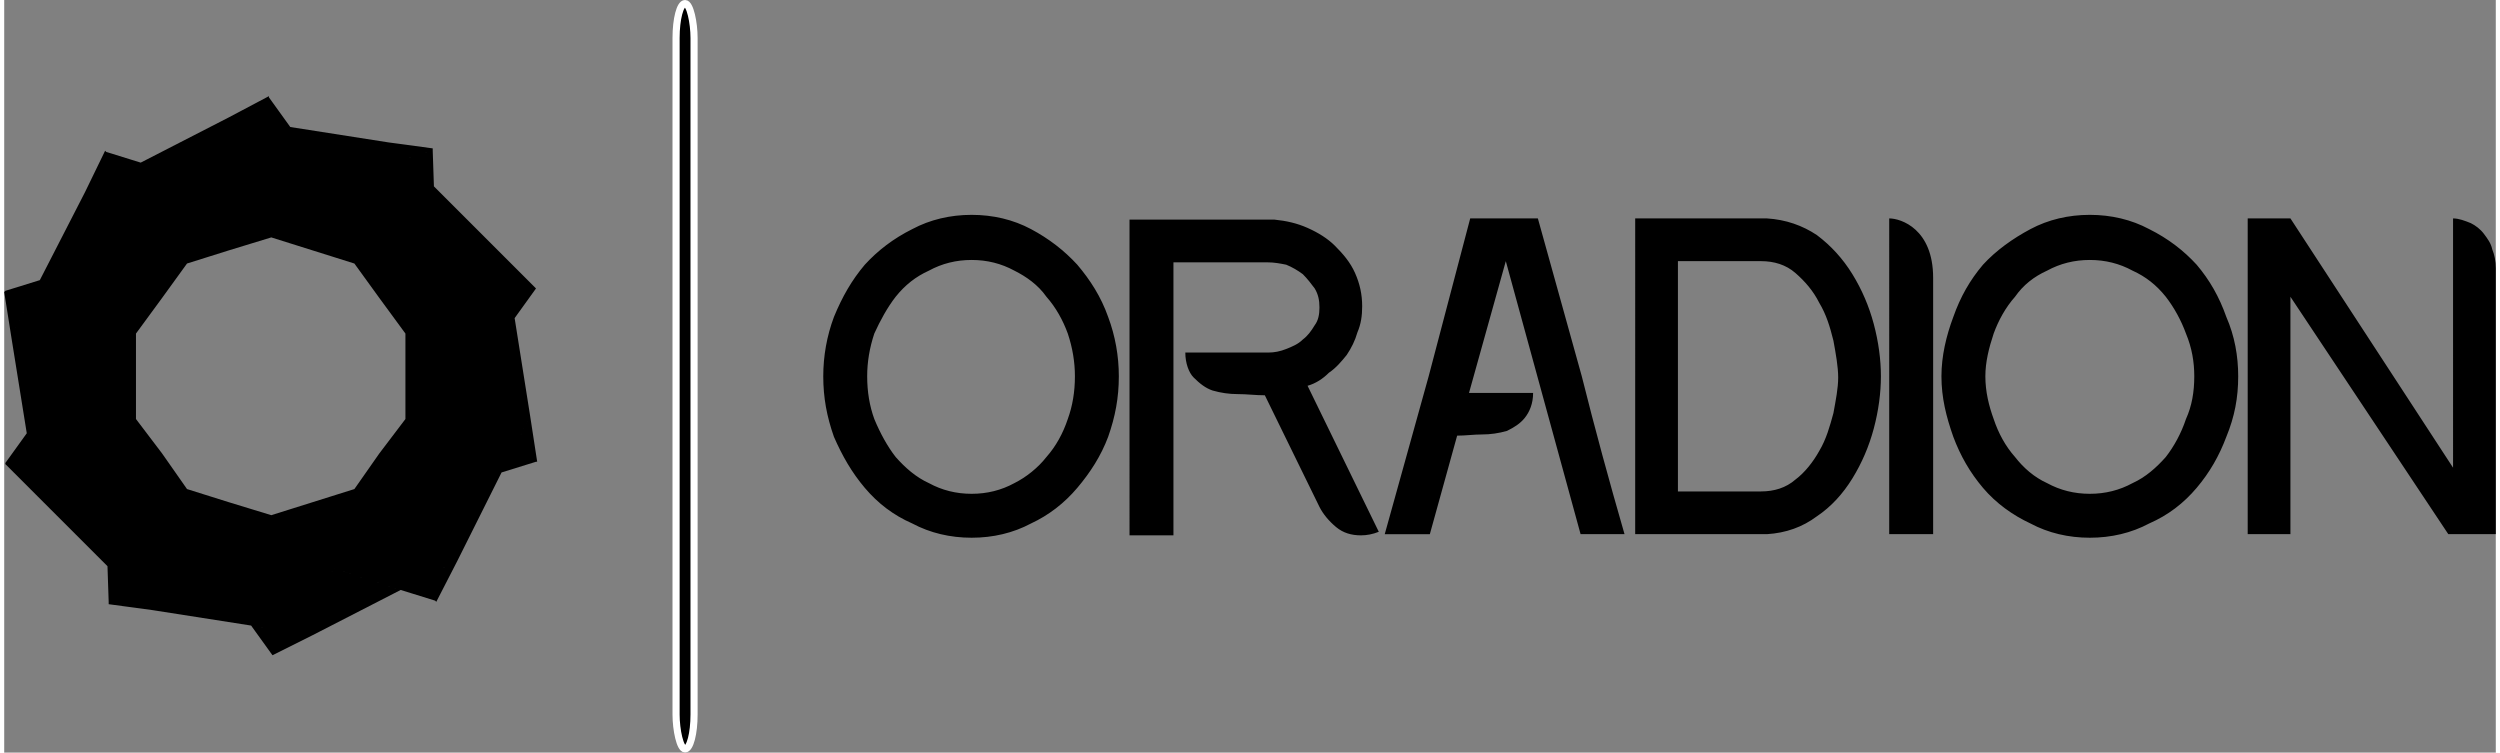 <svg fill="#000" xmlns="http://www.w3.org/2000/svg" width="485" height="146" viewBox="0 0 2099 634" shape-rendering="geometricPrecision" image-rendering="optimizeQuality" fill-rule="evenodd" xmlns:v="https://vecta.io/nano"><rect x="0" y="0" width="2099" height="634" fill="#808080" stroke="none"/><path d="M125 514l-14-14-23 7v2l37 5h0zm173-330l20 6 11 15 33 11v-59l-24-23h0l-62 21 22 29zm-73 16l35 11 35 11 21 29 22 30v36 36l-22 29-21 30-35 11-35 11-36-11-35-11-21-30-22-29v-36-36l22-30 21-29 35-11 36-11zM111 500l14 14 83 13-35-48-62 21h0zm62-21l35 48 32 5 38-53-36-11 36 11h0l21-30-21 30h0l56 18 29-15v-65l-33 11 33-11v-34 34l56-19 15-29-39-53-19 26 19-26-19-26 19 26h0l35-48-6-32-62-20v34-34h0l-33-11 33 11v-59l-24-23-62 21h0l22 29-22-29-34 11 34-11-35-48-32-5-38 53 35 11-35-11h0l-21 29 21-29-56-18-29 15v65h0l33-10-33 10v34-34l-56 19-15 29 39 53 19-27-19 27 19 26-19-26-35 47 6 33 62 20v-34 34l33 11-33-11v59l24 23 62-21h0l-22-29 22 29 35-11-35 11h0zm105 0l-38 53 20 3 74-38-56-18zm84-263l62 20-3-20-59-59v59h0zm-86-61l62-21-14-14-83-13 35 48h0zM87 418l-62-20 3 20 59 59v-59h0zM6 284l9-19-14-20-1 1 6 38zm428 85l-15 29 29-9-14-20h0zm-4-101l-35 48 39 53 9-19-13-82zm-11 130l-56 19v65l19-10 37-74zM111 500l-24-23 1 30 23-7zm97 27l18 25 14-20-32-5h0zm32 5l-14 20h0l34-17-20-3h0zm94-35l29 9v-24l-29 15h0zm29-15v24l1 1 18-35-19 10h0zm71-113l14 20h1l-6-39-9 19zm-4-101l18-25-24-7 6 32zm-6-32l24 7h0l-27-27 3 20zm-62-79l-1-30-23 7 24 23zM54 318l-39-53-9 19 13 81 35-47zm-29 80l-24-8v1l27 27-3-20zm-24-8l24 8-6-33-18 25zm29-154l56-19v-65l-18 10-38 74zm85-99l56 18 38-53-20-3-74 38zm-29 15v-24l-1-1-17 35 18-10zm0-24v24l29-15-29-9zM15 265l15-29-29 9 14 20h0zM189 99l20 3 14-20v-1l-34 18h0zm34-17l-14 20 32 5-18-25h0zm101 38l14 14 23-7v-2l-37-5h0z" fill-rule="nonzero"/><rect x="566" y="3" width="15.151" height="627.926" rx="8" ry="29" stroke="#fff" stroke-width="6.012" stroke-linejoin="round"/><path d="M815 416c13 0 25-3 36-9 10-5 20-13 27-22 8-9 14-20 18-32 4-11 6-23 6-36 0-12-2-24-6-36-4-11-10-22-18-31-7-10-17-17-27-22-11-6-23-9-36-9s-25 3-36 9c-11 5-20 12-28 22-7 9-13 20-18 31-4 12-6 24-6 36 0 13 2 25 6 36 5 12 11 23 18 32 8 9 17 17 28 22 11 6 23 9 36 9zm0-235c18 0 35 4 50 12s28 18 39 30c11 13 20 27 26 44 6 16 9 33 9 50 0 18-3 34-9 51-6 16-15 30-26 43s-24 23-39 30c-15 8-32 12-50 12s-35-4-50-12c-16-7-29-17-40-30s-19-27-26-43c-6-17-9-33-9-51 0-17 3-34 9-50 7-17 15-31 26-44 11-12 24-22 40-30 15-8 32-12 50-12zm343 267c-5 2-10 3-15 3-8 0-15-2-21-7s-11-11-14-17l-46-94c-8 0-15-1-23-1-7 0-14-1-21-3-6-2-11-6-16-11-4-4-7-12-7-21h70c5 0 10-1 15-3s10-4 14-8c4-3 7-7 10-12 3-4 4-9 4-15s-1-11-4-16c-3-4-6-8-10-12-4-3-9-6-14-8-5-1-10-2-16-2h-79v230h-37V185h122c10 1 19 3 28 7s17 9 23 15c7 7 13 14 17 23s6 18 6 28c0 8-1 15-4 22-2 7-5 13-9 19-4 5-9 11-15 15-5 5-11 9-18 11l60 123zm207 2h-37l-63-230-31 111h54c0 9-3 16-7 21s-9 8-15 11c-7 2-14 3-21 3s-14 1-21 1l-23 83h-38l37-133 35-133h57l37 133c11 44 23 88 36 133zm115-36c11 0 21-3 29-10 8-6 15-15 20-24 6-10 9-21 12-32 2-11 4-21 4-30s-2-20-4-31c-3-12-6-22-12-32-5-10-12-18-20-25s-18-10-29-10h-70v194h70zm5-230c16 1 30 6 42 14 12 9 22 20 30 33s14 27 18 42 6 30 6 44-2 29-6 44-10 29-18 42-18 24-30 32c-12 9-26 14-42 15h-111V184h111zm140 266h-37V184c10 0 37 9 37 50v216zm132-34c13 0 25-3 36-9 11-5 20-13 28-22 7-9 13-20 17-32 5-11 7-23 7-36 0-12-2-24-7-36-4-11-10-22-17-31-8-10-17-17-28-22-11-6-23-9-36-9s-25 3-36 9c-11 5-20 12-27 22-8 9-14 20-18 31-4 12-7 24-7 36 0 13 3 25 7 36 4 12 10 23 18 32 7 9 16 17 27 22 11 6 23 9 36 9zm0-235c18 0 35 4 50 12 16 8 29 18 40 30 11 13 19 27 25 44 7 16 10 33 10 50 0 18-3 34-10 51-6 16-14 30-25 43s-24 23-40 30c-15 8-32 12-50 12s-35-4-50-12c-15-7-29-17-40-30s-19-27-25-43c-6-17-10-33-10-51 0-17 4-34 10-50 6-17 14-31 25-44 11-12 25-22 40-30s32-12 50-12zm306 3c5 0 10 2 15 4 4 2 8 5 11 9s6 8 7 13c2 5 3 10 3 16v224h-40l-133-200v200h-36V184h36l137 210V184z" fill-rule="nonzero"/></svg>
